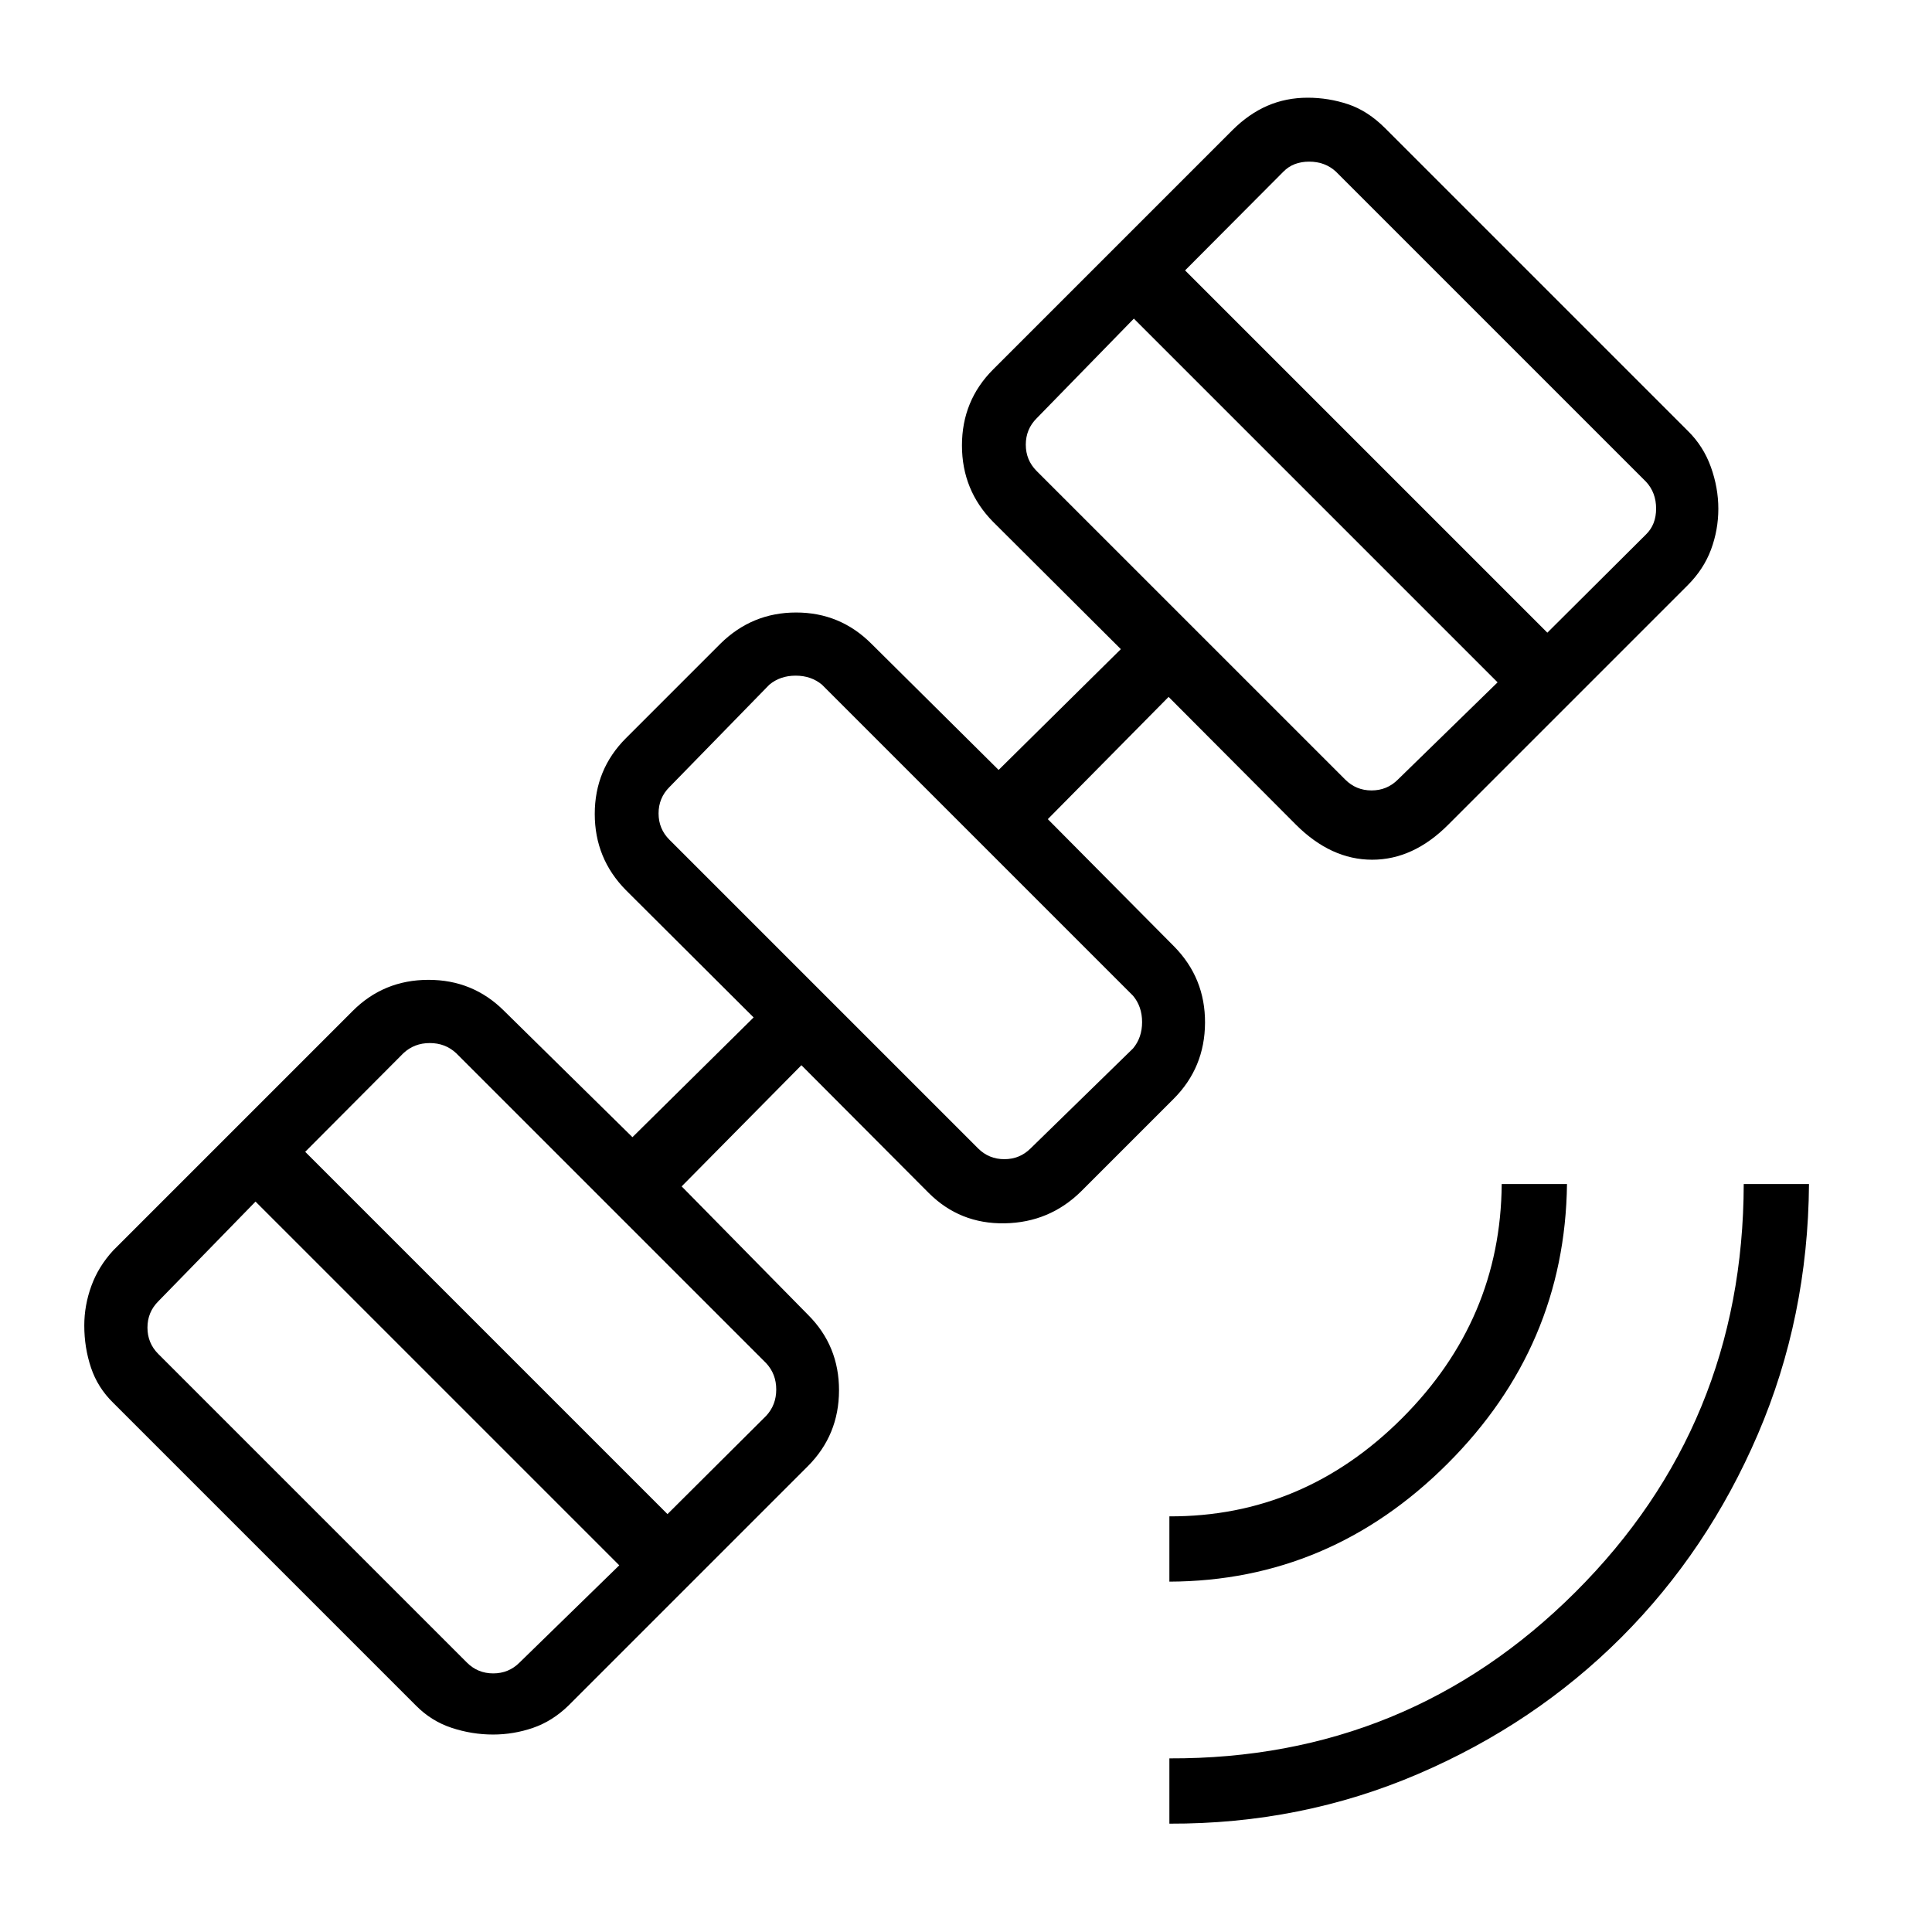 <svg xmlns="http://www.w3.org/2000/svg" height="40" viewBox="0 -960 960 960" width="40"><path d="M581.06-53.83v-32.44q118.54.44 201.82-82.69 83.29-83.12 83.57-202.69h32.43q-.5 66.25-25.39 124.27-24.9 58.02-67.87 101-42.98 42.97-101 67.87-58.02 24.89-123.56 24.68Zm0-120.26v-32.44q66.63.22 115.63-48.78t49.5-116.34h32.44q-1 80.65-59.37 138.96-58.38 58.32-138.2 58.6Zm-336.1 75.97q-10.44 0-20.54-3.33-10.1-3.34-17.73-11.06L56.28-262.92q-7.72-7.52-11.06-17.48-3.34-9.96-3.34-20.95 0-10.02 3.52-19.69 3.51-9.66 10.88-17.65l118.9-118.9q15.42-15.49 37.63-15.53 22.2-.05 37.7 15.45l63.75 62.73 60.21-59.5-63.44-63.23q-15.5-15.7-15.5-37.87 0-22.17 15.5-37.67l46.94-46.94q15.72-15.5 37.61-15.5t37.39 15.5l63.24 62.73 60.73-60.02-63.45-63.23q-15.5-15.72-15.5-37.99 0-22.28 15.5-37.78l118.89-118.89q8.22-8.17 17.45-12.14 9.22-3.98 19.96-3.98 10.36 0 20.1 3.26 9.74 3.25 18.42 11.93l150.41 150.41q7.69 7.56 11.4 17.89 3.71 10.33 3.71 20.79 0 10.41-3.62 20.21-3.63 9.79-11.65 17.81L719.67-550.26q-17.37 17.45-37.85 17.45-20.47 0-37.92-17.45l-63.23-63.45-60.02 60.74 62.73 63.23q15.5 15.72 15.39 37.99-.12 22.28-15.62 37.78l-45.94 45.94q-15.72 15.5-38 15.89-22.27.38-37.77-15.12l-63.23-63.44-59.5 60.21 62.73 63.75q15.5 15.42 15.46 37.62-.04 22.21-15.54 37.71l-118.9 118.9q-7.99 7.76-17.64 11.08-9.66 3.31-19.86 3.31ZM232-133.88q5.38 5.38 13.08 5.38 7.69 0 13.07-5.38l49.56-48.32-180.74-180.74-48.32 49.56q-5.38 5.38-5.38 13.07t5.38 13.08L232-133.88Zm99.67-73.77 49.04-48.84q5-5.38 5-13.07 0-7.7-5-13.08L226.64-436.71q-5.38-5-13.08-5-7.69 0-13.07 5l-48.84 49.04 180.02 180.02Zm154.3-181.75q5.39 5.39 13.08 5.39t13.08-5.39l50.88-49.65q4.49-5.39 4.49-13.08t-4.49-13.08L408.44-619.78q-5.39-4.49-13.08-4.49t-13.08 4.49l-49.65 50.88q-5.39 5.39-5.39 13.08t5.39 13.08L485.97-389.4Zm182.47-183.23q5.38 5.39 13.07 5.39 7.7 0 13.08-5.39l49.55-48.32-180.73-180.73-48.32 49.55q-5.38 5.39-5.38 13.08t5.38 13.08l153.35 153.34Zm100.43-73 49.04-48.83q5-4.87 5-12.82t-5-13.34L663.85-874.68q-5.39-5-13.34-5t-12.82 5l-48.83 49.04 180.01 180.01ZM447.85-503.85Z"/></svg>